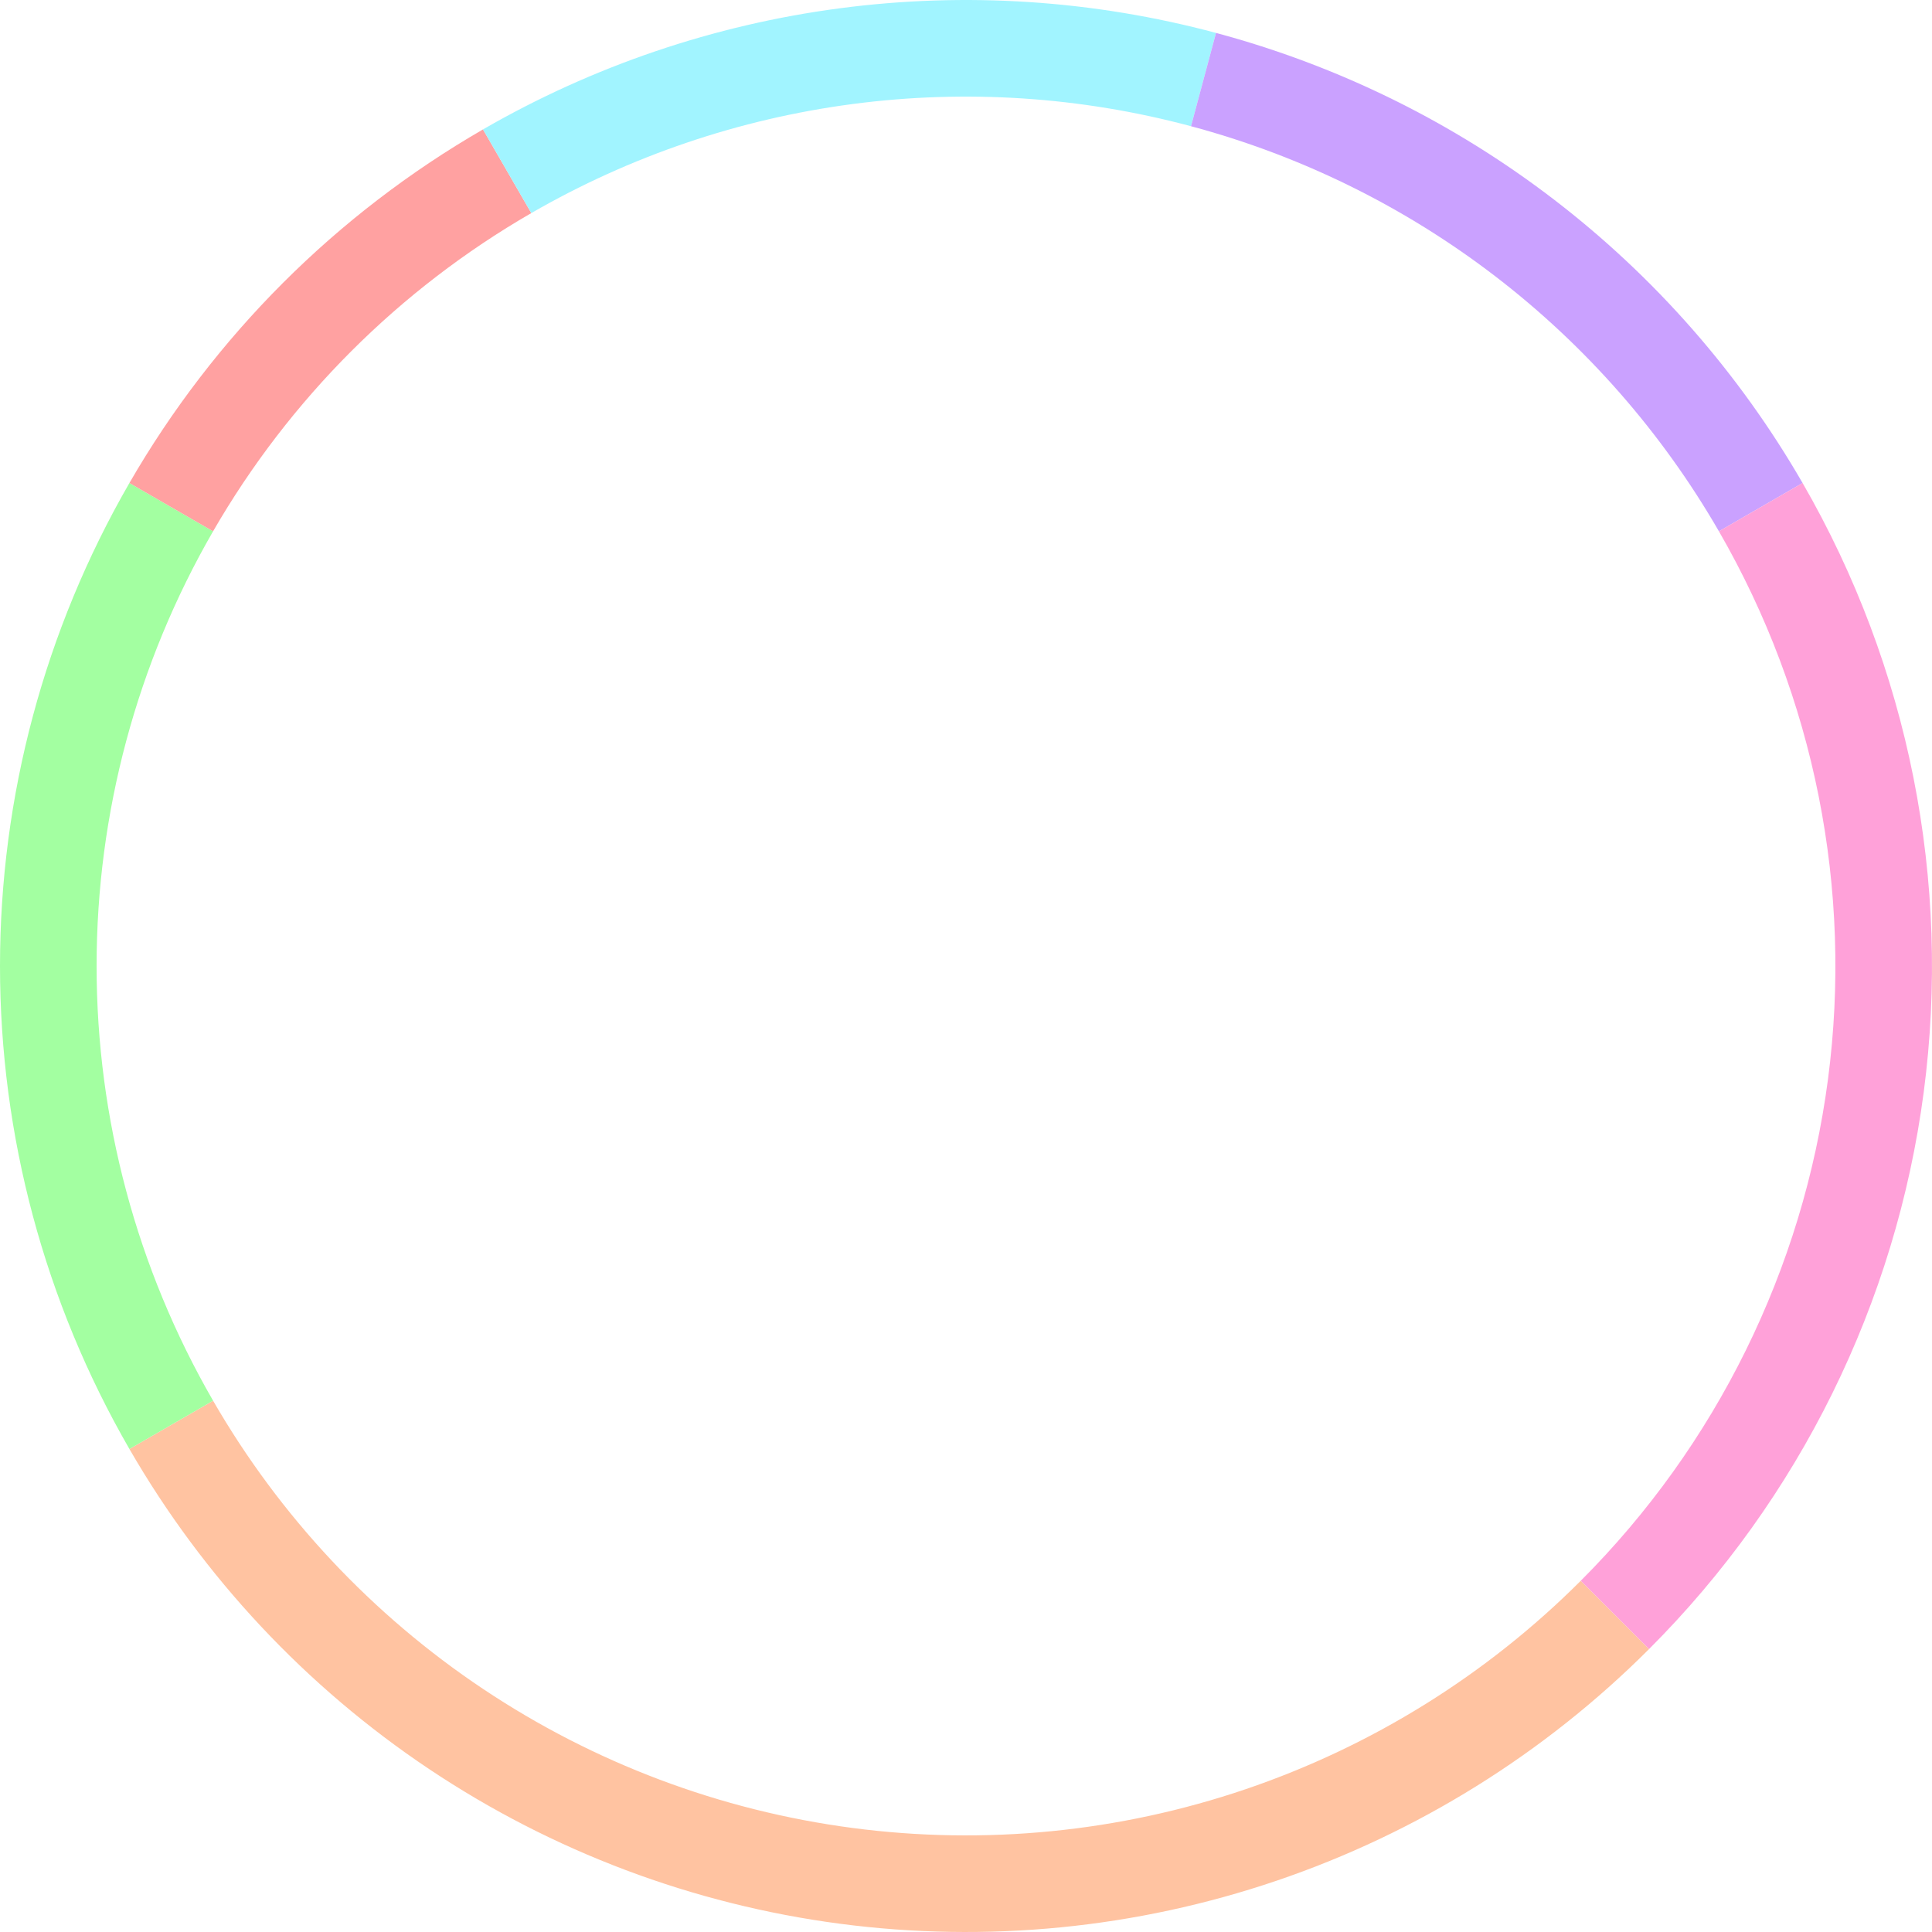 <svg width="600" height="600" viewBox="0 0 600 600" fill="none" xmlns="http://www.w3.org/2000/svg">
<path d="M512.132 512.132C479.593 544.671 440.006 569.288 396.432 584.079C352.858 598.871 306.465 603.44 260.842 597.434C215.219 591.427 171.59 575.007 133.329 549.441C95.068 523.876 63.2 489.852 40.192 450L66.173 435C86.88 470.867 115.561 501.488 149.996 524.497C184.431 547.506 223.697 562.285 264.758 567.69C305.818 573.096 347.572 568.984 386.789 555.672C426.005 542.359 461.634 520.204 490.919 490.919L512.132 512.132Z" fill="#FFC3A1"/>
<path d="M40.192 449.999C13.862 404.393 -0 352.66 -0 299.999C-0 247.338 13.862 195.605 40.192 149.999L66.173 164.999C42.475 206.044 30 252.604 30 299.999C30 347.394 42.476 393.954 66.173 434.999L40.192 449.999Z" fill="#A3FFA1"/>
<path d="M40.192 150.001C66.523 104.395 104.394 66.524 150 40.193L165 66.174C123.955 89.872 89.87 123.956 66.173 165.001L40.192 150.001Z" fill="#FFA1A1"/>
<path d="M150 40.193C184.118 20.495 221.782 7.71 260.842 2.567C299.901 -2.575 339.591 0.027 377.646 10.223L369.881 39.201C335.632 30.024 299.911 27.683 264.758 32.311C229.604 36.939 195.706 48.446 165 66.174L150 40.193Z" fill="#A1F4FF"/>
<path d="M377.645 10.223C415.699 20.42 451.373 38.012 482.628 61.995C513.883 85.978 540.109 115.882 559.807 150.001L533.826 165.001C516.098 134.294 492.495 107.38 464.365 85.795C436.235 64.211 404.129 48.378 369.881 39.201L377.645 10.223Z" fill="#CAA1FF"/>
<path d="M559.807 149.999C592.828 207.192 606.053 273.682 597.433 339.157C588.813 404.632 558.829 465.434 512.132 512.131L490.919 490.918C532.946 448.89 559.932 394.169 567.69 335.241C575.448 276.313 563.545 216.472 533.827 164.999L559.807 149.999Z" fill="#FFA1D9"/>
</svg>
